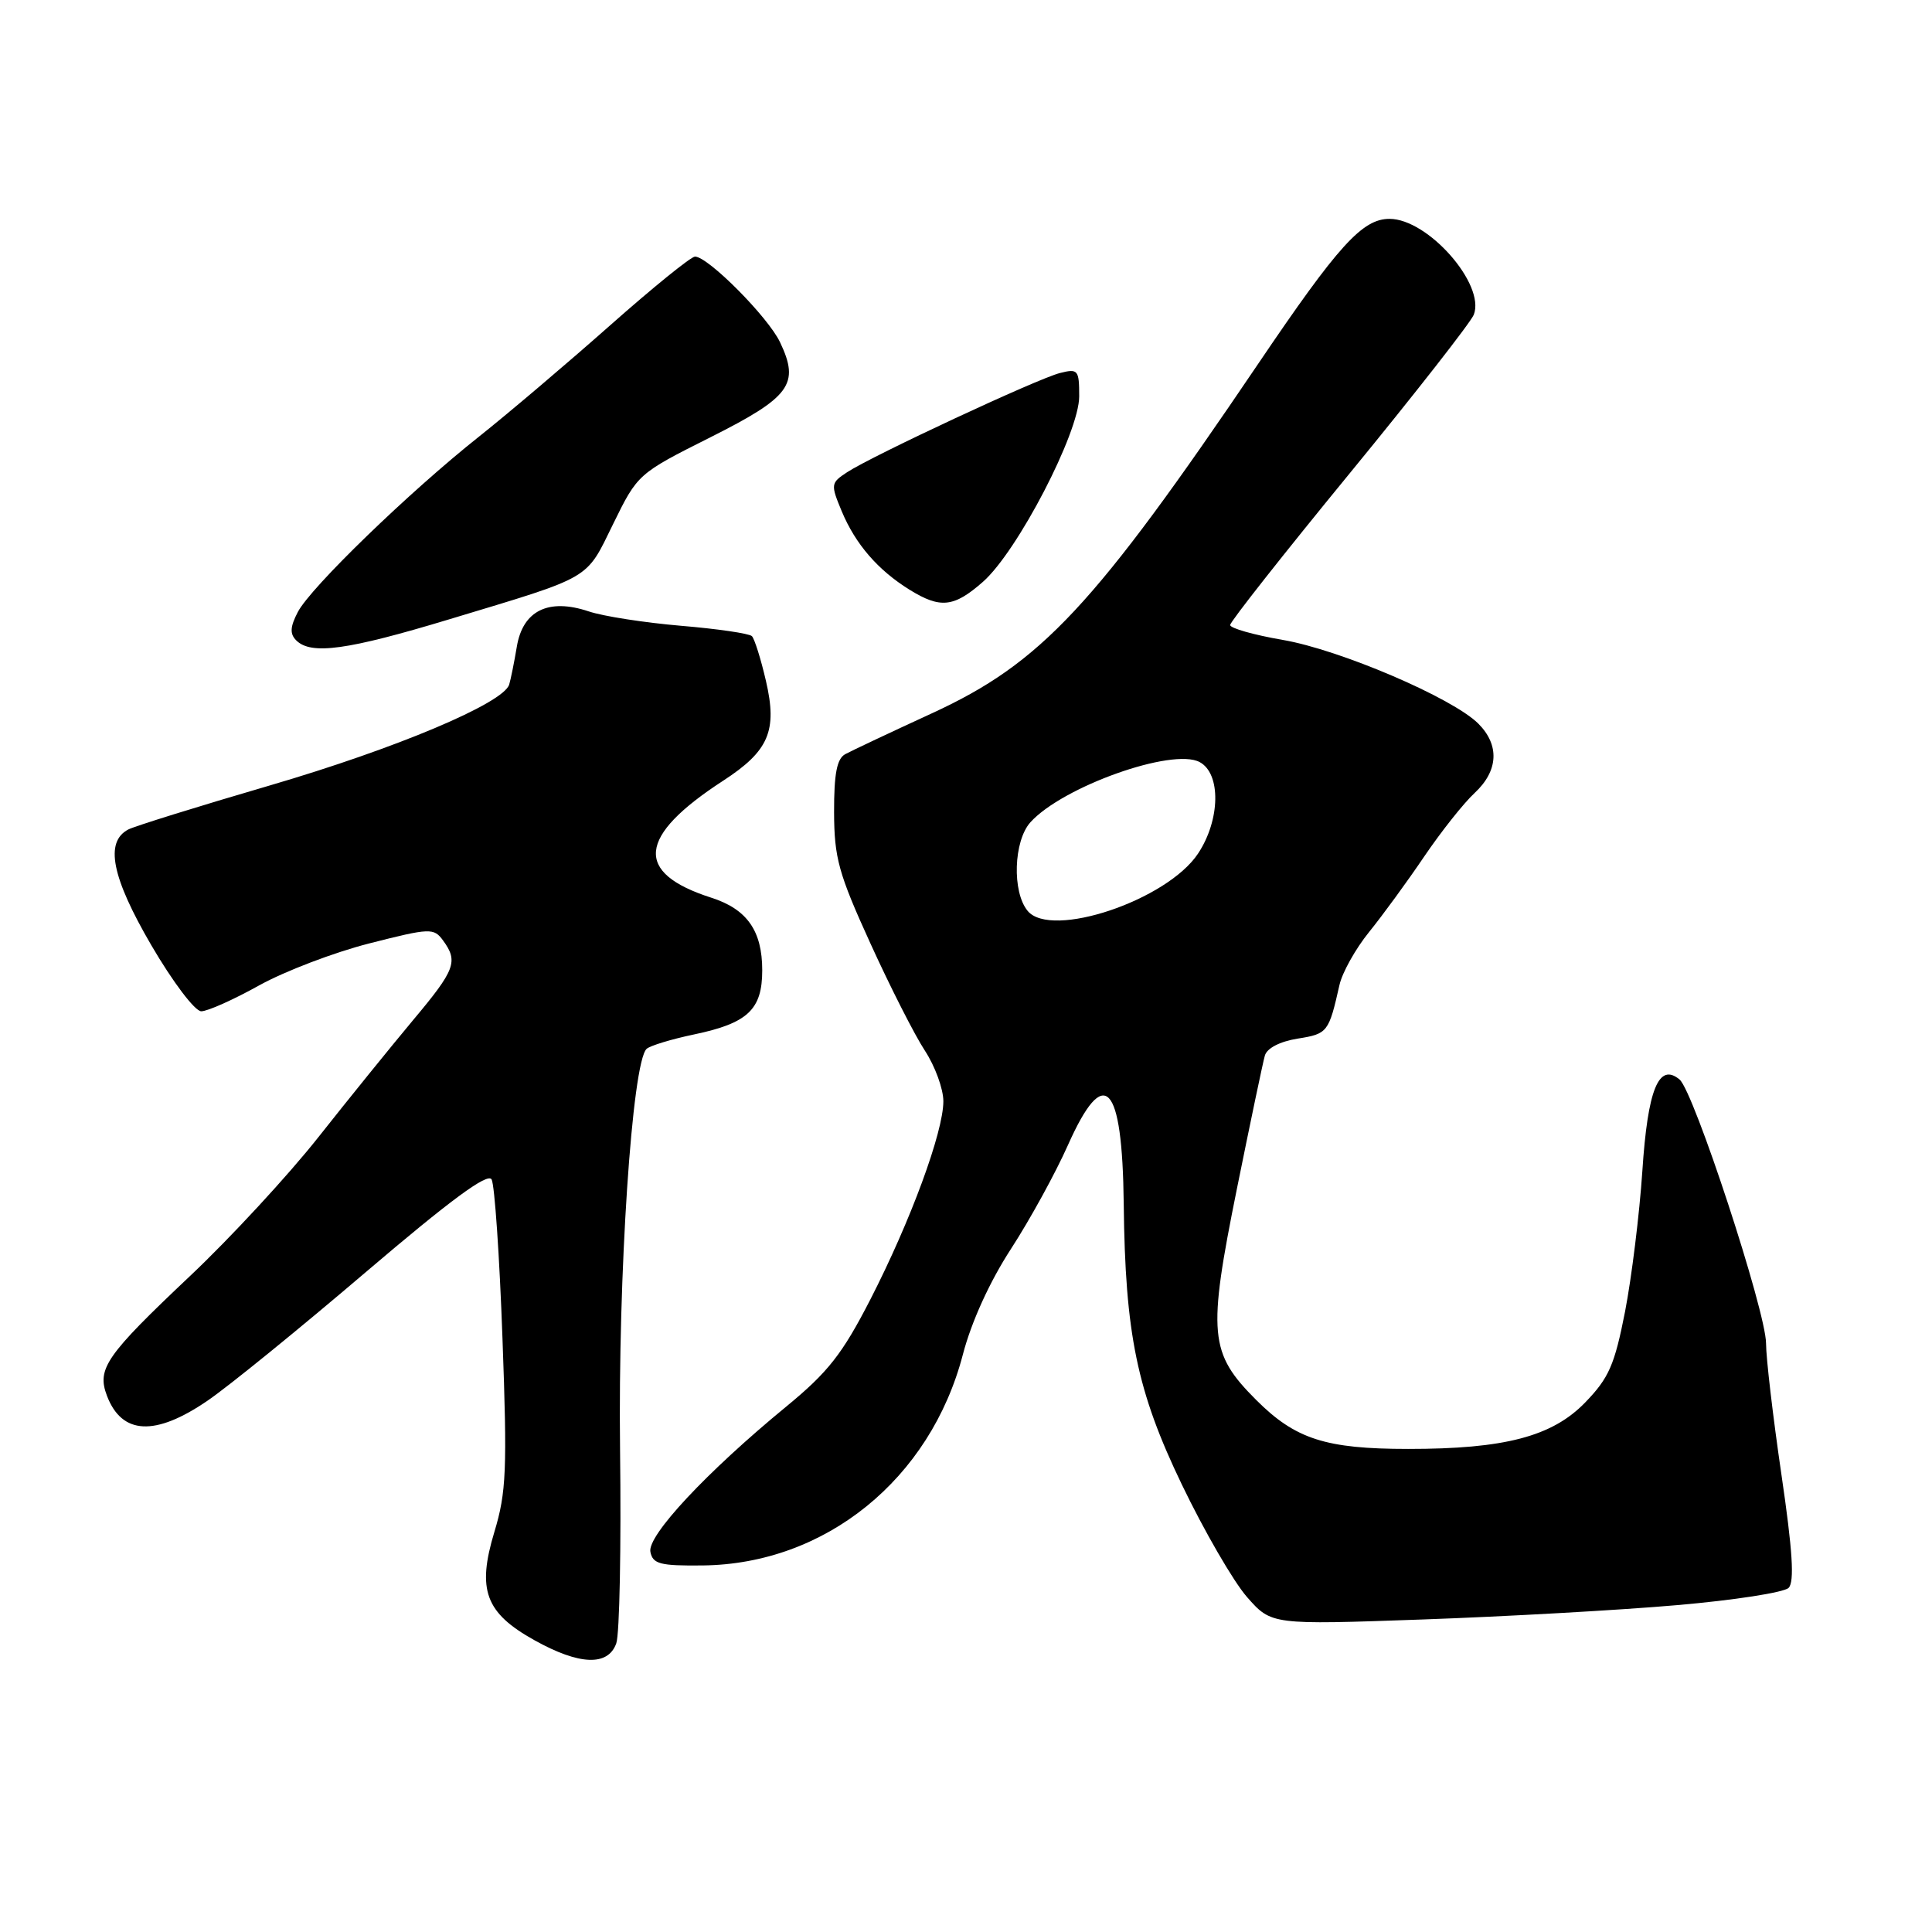 <?xml version="1.0" encoding="UTF-8" standalone="no"?>
<!DOCTYPE svg PUBLIC "-//W3C//DTD SVG 1.1//EN" "http://www.w3.org/Graphics/SVG/1.1/DTD/svg11.dtd" >
<svg xmlns="http://www.w3.org/2000/svg" xmlns:xlink="http://www.w3.org/1999/xlink" version="1.1" viewBox="0 0 256 256">
 <g >
 <path fill="currentColor"
d=" M 81.66 217.75 C 82.10 216.51 82.32 204.93 82.16 192.00 C 81.88 168.98 83.75 140.77 85.68 138.98 C 86.13 138.56 88.96 137.70 91.96 137.07 C 99.08 135.58 101.00 133.78 101.00 128.57 C 101.00 123.34 98.99 120.47 94.25 118.95 C 83.98 115.66 84.47 110.82 95.82 103.45 C 101.88 99.51 103.03 96.84 101.49 90.22 C 100.82 87.32 99.98 84.65 99.63 84.29 C 99.27 83.94 95.05 83.32 90.24 82.92 C 85.43 82.51 79.92 81.66 78.00 81.01 C 72.68 79.23 69.27 80.90 68.48 85.70 C 68.13 87.79 67.67 90.05 67.47 90.71 C 66.70 93.19 52.47 99.18 35.74 104.08 C 26.26 106.85 17.82 109.48 17.00 109.91 C 13.86 111.56 14.79 116.23 20.05 125.25 C 22.90 130.13 25.83 134.00 26.67 134.00 C 27.50 134.00 30.95 132.46 34.34 130.57 C 37.73 128.69 44.31 126.18 48.96 125.00 C 57.01 122.95 57.48 122.94 58.71 124.62 C 60.74 127.40 60.34 128.49 54.72 135.19 C 51.82 138.66 46.17 145.64 42.18 150.69 C 38.18 155.75 30.55 164.01 25.21 169.05 C 14.02 179.62 12.81 181.36 14.17 184.94 C 16.14 190.13 20.56 190.35 27.51 185.59 C 30.26 183.72 39.68 176.06 48.45 168.58 C 59.69 159.00 64.62 155.36 65.14 156.28 C 65.54 156.99 66.19 166.46 66.58 177.32 C 67.22 194.76 67.09 197.75 65.51 202.98 C 63.18 210.67 64.31 213.72 70.82 217.34 C 76.77 220.66 80.58 220.80 81.66 217.75 Z  M 222.20 212.69 C 229.74 212.04 236.40 211.01 237.00 210.40 C 237.79 209.61 237.53 205.47 236.05 195.40 C 234.93 187.76 234.01 179.93 234.01 178.00 C 234.00 173.78 224.44 144.61 222.55 143.04 C 219.79 140.75 218.33 144.35 217.62 155.17 C 217.24 160.85 216.21 169.22 215.33 173.78 C 213.94 180.88 213.19 182.59 210.03 185.85 C 205.66 190.35 199.36 192.00 186.58 191.99 C 175.66 191.99 171.64 190.69 166.46 185.51 C 160.23 179.28 160.00 176.80 163.90 157.50 C 165.68 148.70 167.34 140.77 167.60 139.87 C 167.88 138.89 169.59 138.00 171.96 137.62 C 175.92 136.99 176.07 136.79 177.49 130.50 C 177.86 128.86 179.62 125.71 181.41 123.50 C 183.19 121.30 186.48 116.80 188.71 113.50 C 190.95 110.20 193.95 106.41 195.39 105.08 C 198.55 102.14 198.73 98.73 195.88 95.88 C 192.48 92.48 177.53 86.08 169.96 84.79 C 166.13 84.13 163.00 83.24 163.00 82.82 C 163.00 82.39 170.11 73.37 178.80 62.77 C 187.49 52.17 194.91 42.68 195.29 41.69 C 196.83 37.66 189.21 29.00 184.12 29.00 C 180.51 29.00 177.33 32.51 166.72 48.20 C 144.97 80.36 137.99 87.84 123.50 94.51 C 118.00 97.04 112.83 99.48 112.00 99.93 C 110.89 100.53 110.51 102.52 110.52 107.62 C 110.54 113.68 111.11 115.75 115.33 125.00 C 117.96 130.78 121.21 137.18 122.56 139.23 C 123.90 141.28 125.00 144.29 125.00 145.92 C 125.00 150.00 120.66 161.79 115.32 172.20 C 111.61 179.42 109.72 181.83 104.18 186.38 C 93.64 195.04 85.75 203.48 86.18 205.63 C 86.50 207.24 87.47 207.49 93.10 207.43 C 109.37 207.26 123.27 196.00 127.58 179.50 C 128.71 175.16 131.13 169.84 133.95 165.50 C 136.45 161.65 139.85 155.46 141.50 151.75 C 146.33 140.91 148.72 143.41 148.90 159.50 C 149.09 176.78 150.65 184.35 156.60 196.71 C 159.56 202.87 163.45 209.58 165.23 211.61 C 168.47 215.30 168.47 215.30 188.49 214.59 C 199.49 214.20 214.67 213.35 222.20 212.69 Z  M 59.50 82.07 C 78.65 76.29 77.57 76.92 81.25 69.42 C 84.49 62.81 84.54 62.76 94.12 57.95 C 104.75 52.61 106.00 50.90 103.36 45.35 C 101.78 42.01 93.82 34.00 92.09 34.00 C 91.56 34.00 86.49 38.11 80.81 43.14 C 75.14 48.16 67.35 54.77 63.50 57.83 C 54.24 65.17 41.15 77.84 39.46 81.10 C 38.44 83.06 38.39 83.99 39.25 84.85 C 41.21 86.81 46.01 86.15 59.50 82.07 Z  M 130.24 77.10 C 134.82 73.07 143.00 57.32 143.00 52.52 C 143.00 49.01 142.84 48.82 140.44 49.43 C 137.49 50.17 115.61 60.37 112.25 62.57 C 110.07 64.00 110.05 64.18 111.54 67.76 C 113.36 72.11 116.32 75.53 120.50 78.13 C 124.60 80.67 126.38 80.49 130.24 77.10 Z  M 136.17 120.70 C 134.09 118.19 134.30 111.43 136.54 108.95 C 140.81 104.23 155.36 99.05 158.96 100.98 C 161.81 102.50 161.70 108.65 158.75 113.10 C 154.65 119.29 139.29 124.46 136.17 120.70 Z "/>
</g>
</svg>